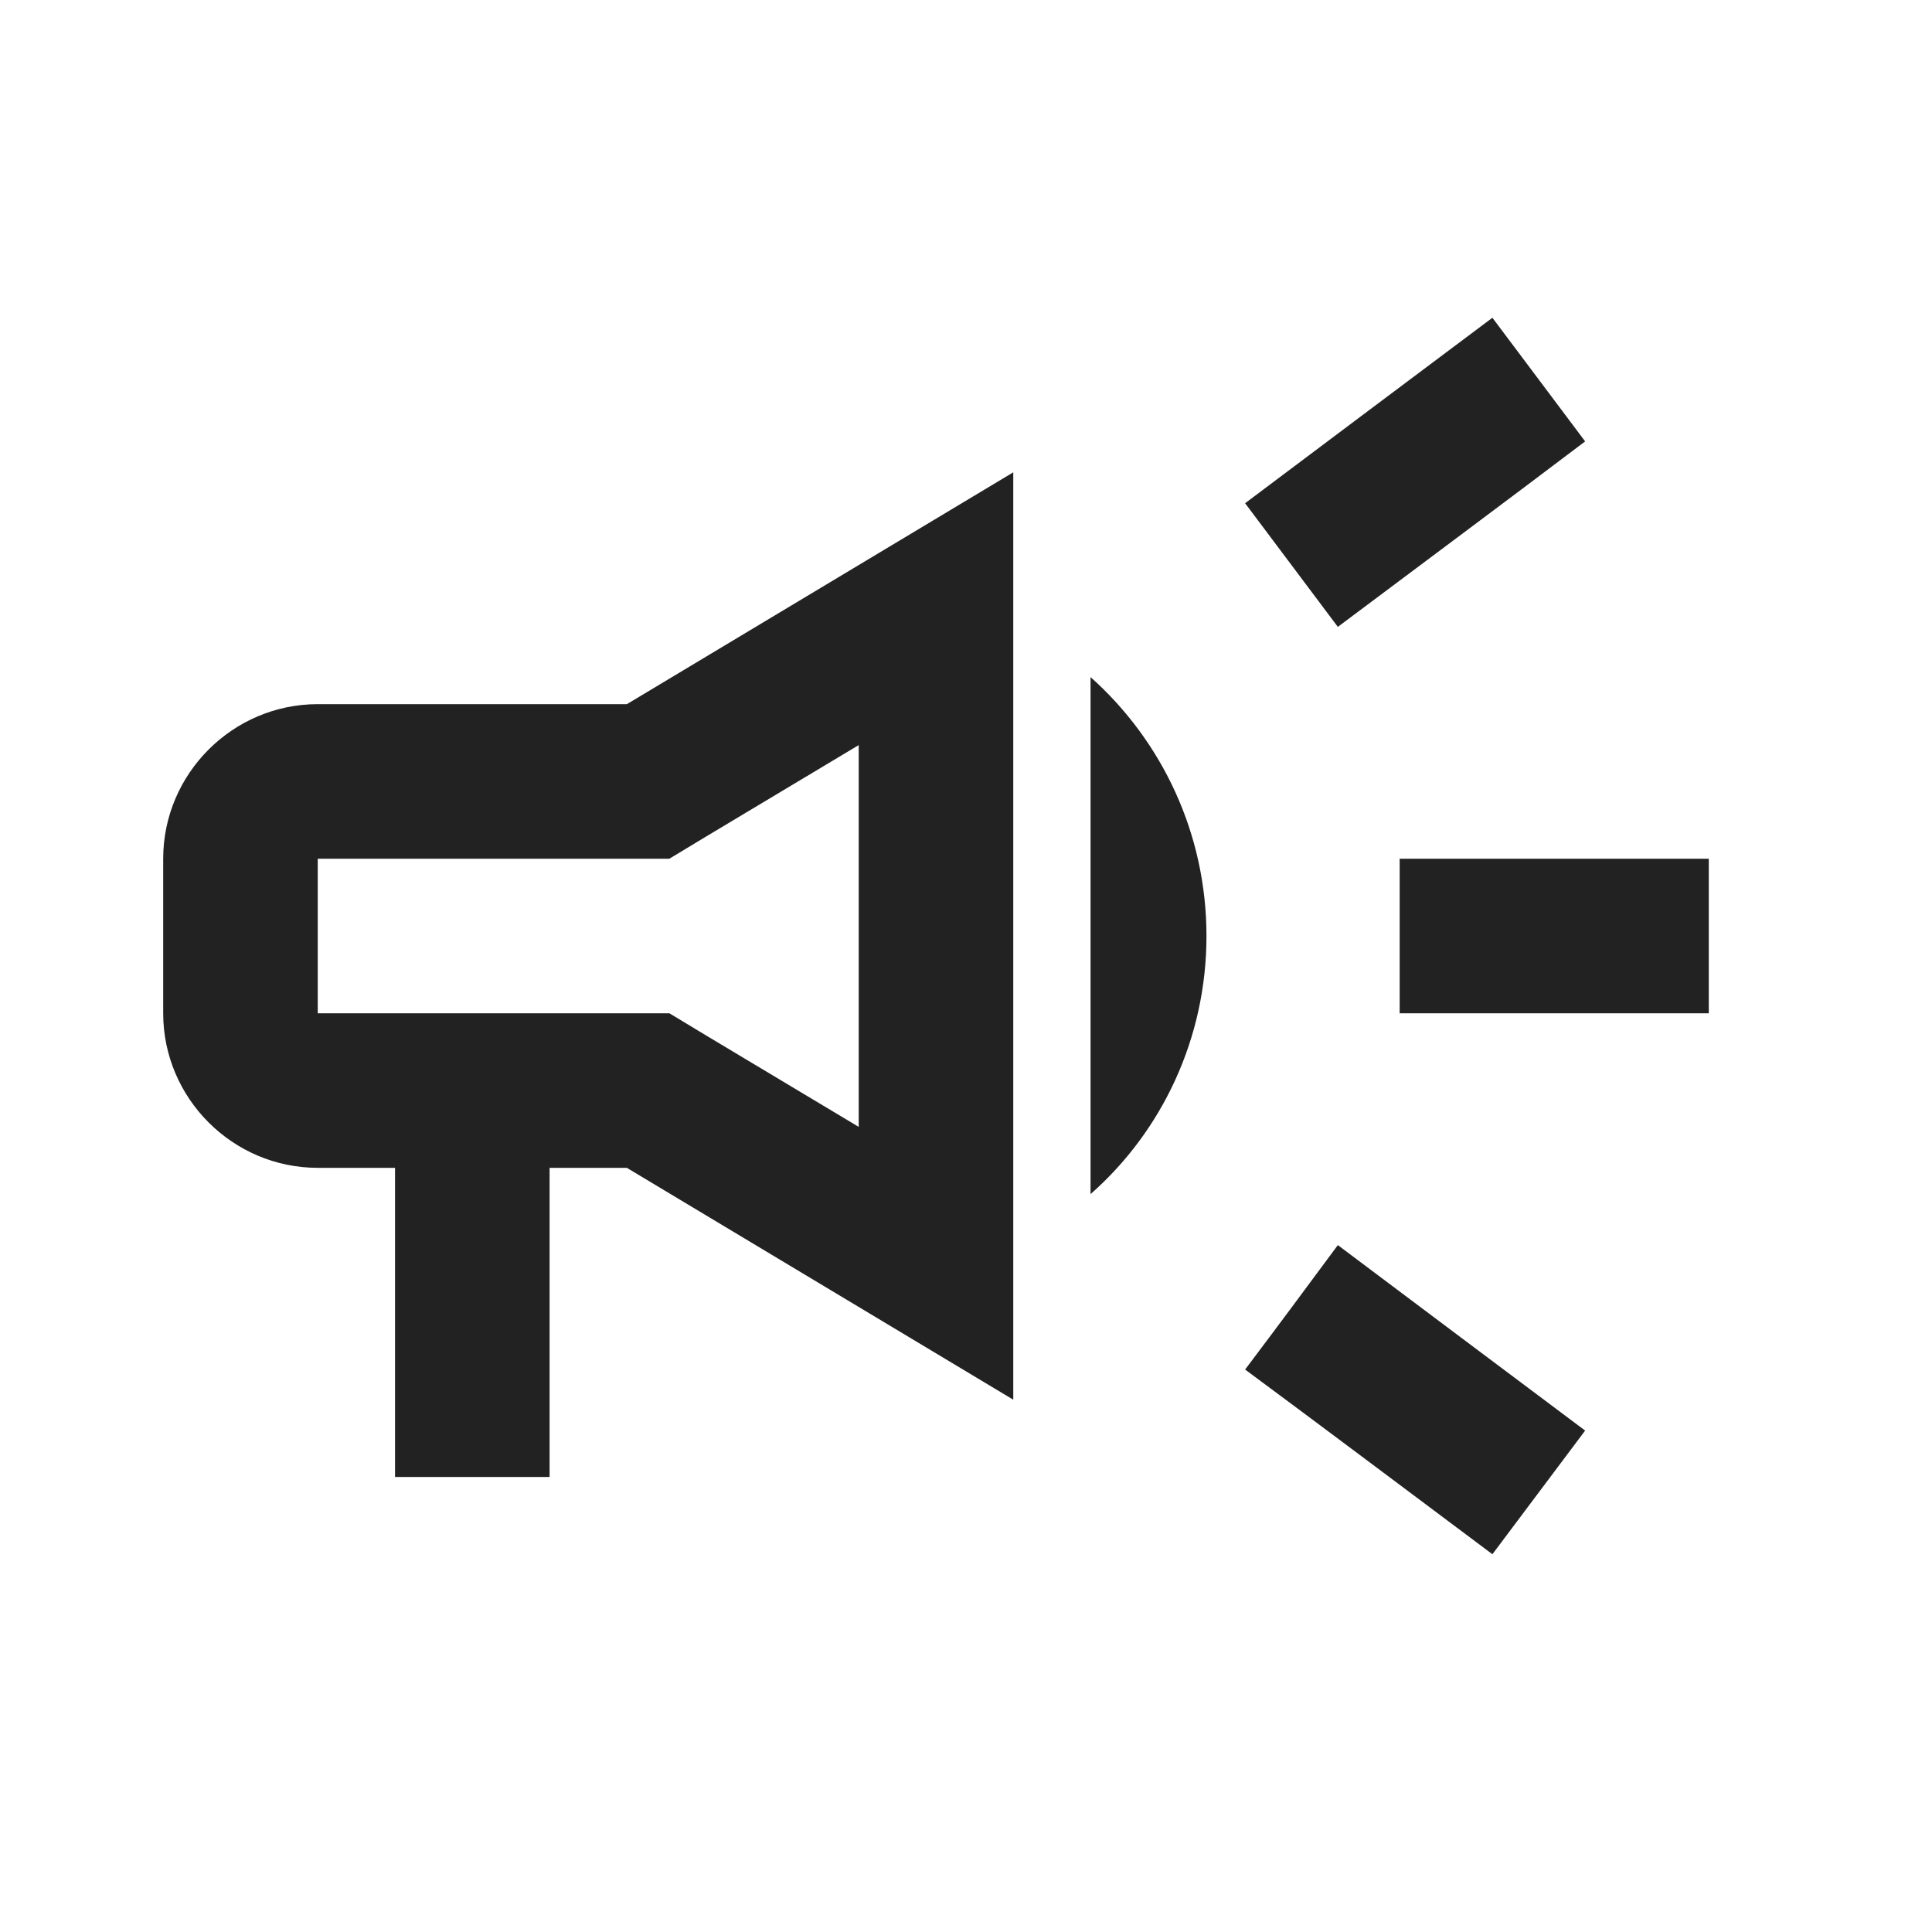 <svg width="15" height="15" viewBox="0 0 15 15" fill="none" xmlns="http://www.w3.org/2000/svg">
<path d="M10.867 6.667C10.867 7.069 10.867 7.465 10.867 7.867C11.587 7.867 12.523 7.867 13.267 7.867C13.267 7.465 13.267 7.069 13.267 6.667C12.523 6.667 11.587 6.667 10.867 6.667Z" fill="#222222"/>
<path d="M9.667 10.633C10.243 11.059 10.993 11.623 11.587 12.067C11.827 11.749 12.067 11.425 12.307 11.107C11.713 10.663 10.963 10.099 10.387 9.667C10.147 9.991 9.907 10.315 9.667 10.633Z" fill="#222222"/>
<path d="M12.307 3.427C12.067 3.109 11.827 2.785 11.587 2.467C10.993 2.911 10.243 3.475 9.667 3.907C9.907 4.225 10.147 4.549 10.387 4.867C10.963 4.435 11.713 3.877 12.307 3.427Z" fill="#222222"/>
<path d="M2.467 5.467C1.807 5.467 1.267 6.007 1.267 6.667V7.867C1.267 8.527 1.807 9.067 2.467 9.067H3.067V11.467H4.267V9.067H4.867L7.867 10.867V3.667L4.867 5.467H2.467ZM5.485 6.493L6.667 5.785V8.749L5.485 8.041L5.197 7.867H2.467V6.667H5.197L5.485 6.493Z" fill="#222222"/>
<path d="M9.367 7.267C9.367 6.469 9.019 5.749 8.467 5.257V9.271C9.019 8.785 9.367 8.065 9.367 7.267Z" fill="#222222"/>
</svg>
